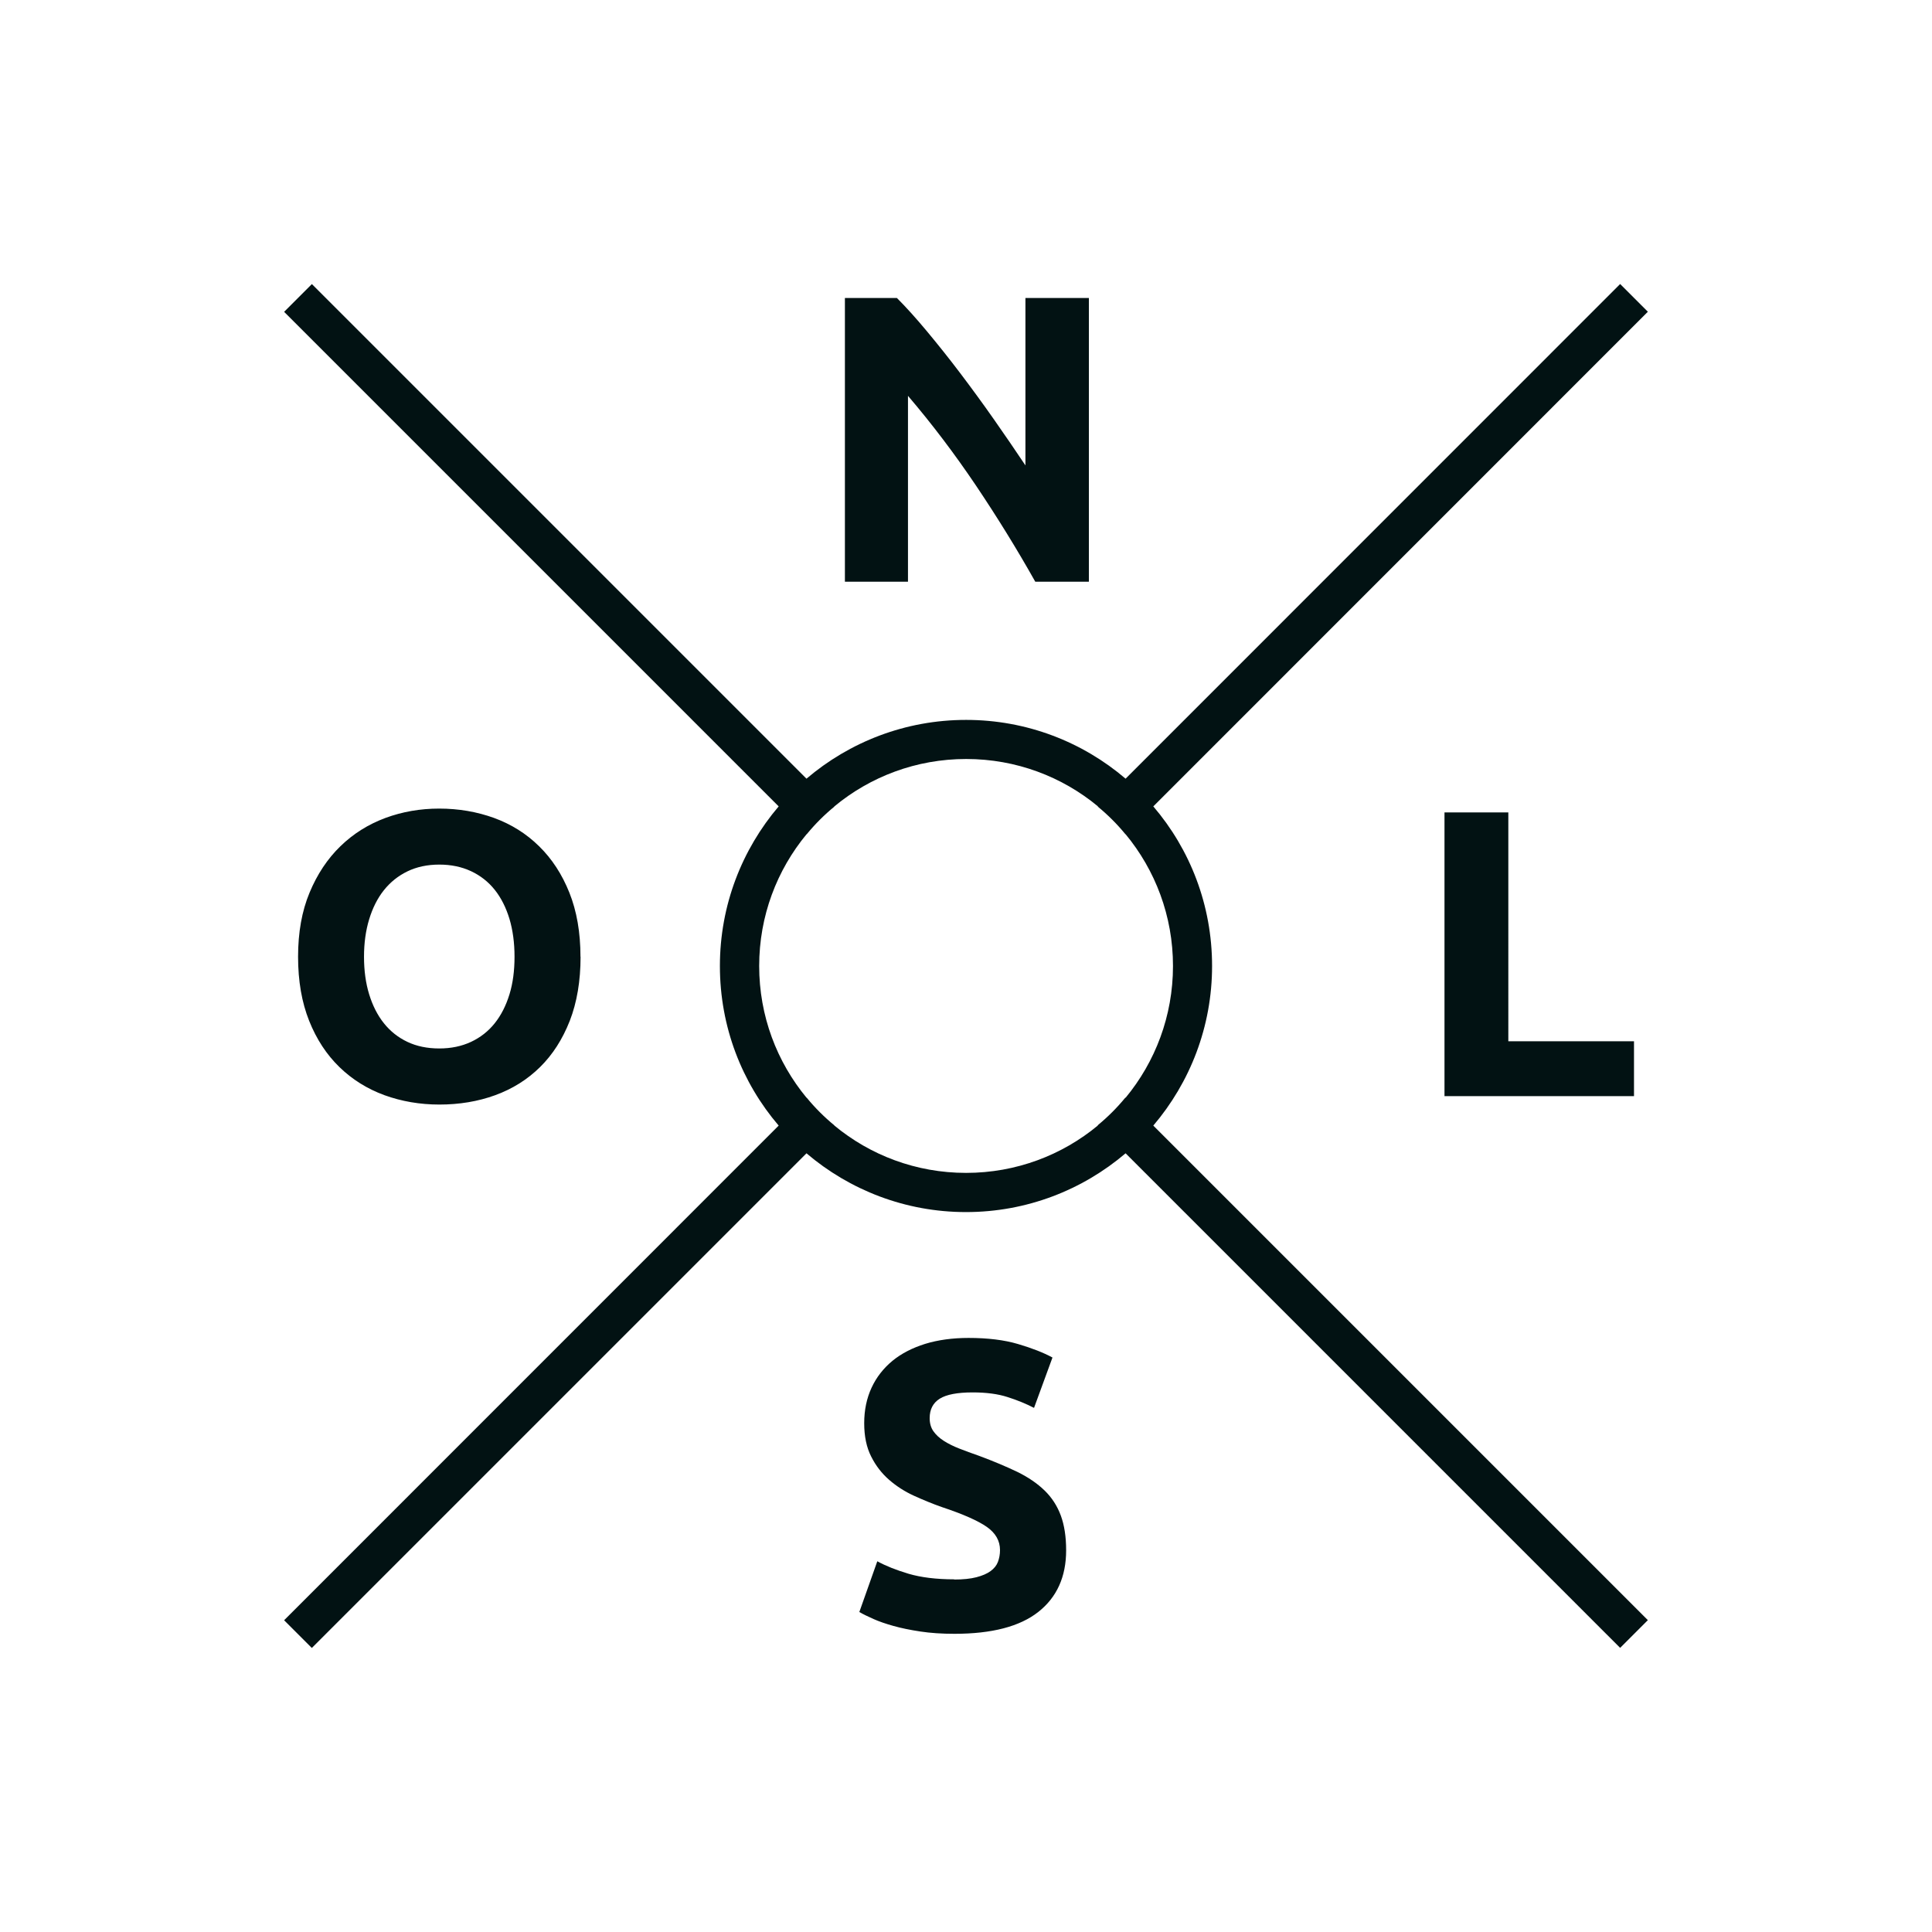 <?xml version="1.0" encoding="UTF-8" standalone="no"?>
<!-- Creator: CorelDRAW 2019 (64-Bit) -->

<svg
   xmlns:dc="http://purl.org/dc/elements/1.1/"
   xmlns:cc="http://creativecommons.org/ns#"
   xmlns:rdf="http://www.w3.org/1999/02/22-rdf-syntax-ns#"
   xmlns:svg="http://www.w3.org/2000/svg"
   xmlns="http://www.w3.org/2000/svg"
   xmlns:sodipodi="http://sodipodi.sourceforge.net/DTD/sodipodi-0.dtd"
   xmlns:inkscape="http://www.inkscape.org/namespaces/inkscape"
   xml:space="preserve"
   width="85"
   height="85"
   version="1.1"
   style="clip-rule:evenodd;fill-rule:evenodd;image-rendering:optimizeQuality;shape-rendering:geometricPrecision;text-rendering:geometricPrecision"
   viewBox="0 0 436.865 436.872"
   id="svg10"
   sodipodi:docname="compass.svg"
   inkscape:version="0.92.4 (5da689c313, 2019-01-14)"><sodipodi:namedview
   pagecolor="#ffffff"
   bordercolor="#666666"
   borderopacity="1"
   objecttolerance="10"
   gridtolerance="10"
   guidetolerance="10"
   inkscape:pageopacity="0"
   inkscape:pageshadow="2"
   inkscape:window-width="1366"
   inkscape:window-height="715"
   id="namedview12"
   showgrid="false"
   units="px"
   inkscape:zoom="8.5000905"
   inkscape:cx="-5.2359945"
   inkscape:cy="18.588037"
   inkscape:window-x="-8"
   inkscape:window-y="-8"
   inkscape:window-maximized="1"
   inkscape:current-layer="svg10" />
 <defs
   id="defs4">
  <style
   type="text/css"
   id="style2">
   <![CDATA[
    .fil0 {fill:#373435;fill-rule:nonzero}
   ]]>
  </style>
 </defs>
 <g
   id="Layer_x0020_1"
   style="fill:#021213;fill-opacity:1"
   transform="matrix(2.161,0,0,2.161,64.264,64.246)">
  <path
   class="fil0"
   d="m 2.9,0 51.75,51.75 c 4.5,-3.83 10.33,-6.15 16.7,-6.15 6.37,0 12.2,2.32 16.69,6.15 l 51.75,-51.76 2.9,2.9 -51.75,51.76 c 3.84,4.49 6.15,10.32 6.15,16.7 0,6.37 -2.32,12.2 -6.15,16.7 l 51.75,51.75 -2.9,2.9 -51.75,-51.75 c -4.5,3.83 -10.33,6.15 -16.7,6.15 -6.36,0 -12.19,-2.32 -16.69,-6.15 l -51.76,51.76 -2.9,-2.9 51.75,-51.76 c -3.84,-4.49 -6.15,-10.32 -6.15,-16.7 0,-6.37 2.32,-12.2 6.15,-16.7 L -0.01,2.9 2.89,0 Z m 5.45,70.38 c 0,1.46 0.18,2.77 0.54,3.94 0.36,1.17 0.87,2.18 1.54,3.02 0.67,0.84 1.49,1.49 2.46,1.95 0.97,0.46 2.08,0.69 3.34,0.69 1.23,0 2.33,-0.23 3.32,-0.69 0.98,-0.46 1.81,-1.11 2.48,-1.95 0.67,-0.84 1.18,-1.85 1.54,-3.02 0.36,-1.17 0.53,-2.48 0.53,-3.94 0,-1.46 -0.18,-2.78 -0.53,-3.96 -0.36,-1.18 -0.87,-2.2 -1.54,-3.04 -0.67,-0.84 -1.5,-1.49 -2.48,-1.95 -0.99,-0.46 -2.09,-0.69 -3.32,-0.69 -1.26,0 -2.37,0.24 -3.34,0.71 -0.97,0.47 -1.79,1.13 -2.46,1.97 -0.67,0.84 -1.18,1.86 -1.54,3.04 -0.36,1.18 -0.54,2.49 -0.54,3.92 z m 22.66,0 c 0,2.54 -0.38,4.78 -1.13,6.71 -0.76,1.93 -1.79,3.54 -3.11,4.84 -1.32,1.3 -2.88,2.28 -4.69,2.94 -1.81,0.66 -3.76,0.98 -5.85,0.98 -2.03,0 -3.94,-0.33 -5.74,-0.98 C 8.69,84.21 7.12,83.23 5.78,81.93 4.44,80.63 3.38,79.02 2.61,77.09 1.84,75.16 1.45,72.93 1.45,70.38 c 0,-2.54 0.4,-4.78 1.2,-6.7 0.8,-1.93 1.88,-3.55 3.23,-4.86 1.36,-1.32 2.93,-2.3 4.71,-2.96 1.79,-0.66 3.66,-0.98 5.63,-0.98 2.03,0 3.94,0.33 5.74,0.98 1.8,0.66 3.37,1.64 4.71,2.96 1.34,1.31 2.4,2.93 3.17,4.86 0.77,1.93 1.16,4.16 1.16,6.7 z m 110.23,8.85 v 5.74 H 121.41 V 55.28 h 6.68 V 79.23 Z M 70.1,135.55 c 0.94,0 1.72,-0.08 2.33,-0.24 0.62,-0.16 1.11,-0.37 1.48,-0.64 0.37,-0.27 0.63,-0.59 0.77,-0.96 0.14,-0.37 0.22,-0.78 0.22,-1.24 0,-0.97 -0.46,-1.78 -1.37,-2.42 -0.91,-0.64 -2.48,-1.34 -4.71,-2.08 -0.97,-0.34 -1.94,-0.74 -2.91,-1.18 -0.97,-0.44 -1.84,-1 -2.61,-1.67 -0.77,-0.67 -1.4,-1.48 -1.88,-2.44 -0.49,-0.96 -0.73,-2.12 -0.73,-3.49 0,-1.37 0.26,-2.61 0.77,-3.71 0.51,-1.1 1.24,-2.03 2.18,-2.81 0.94,-0.77 2.09,-1.36 3.43,-1.78 1.34,-0.41 2.86,-0.62 4.54,-0.62 2,0 3.73,0.21 5.18,0.64 1.46,0.43 2.66,0.9 3.6,1.41 l -1.93,5.27 c -0.83,-0.43 -1.75,-0.81 -2.76,-1.13 -1.01,-0.33 -2.24,-0.49 -3.66,-0.49 -1.6,0 -2.75,0.22 -3.45,0.66 -0.7,0.44 -1.05,1.12 -1.05,2.03 0,0.54 0.13,1 0.39,1.37 0.26,0.37 0.62,0.71 1.09,1.01 0.47,0.3 1.01,0.57 1.63,0.81 0.61,0.24 1.29,0.49 2.04,0.75 1.54,0.57 2.88,1.14 4.03,1.69 1.14,0.56 2.09,1.21 2.85,1.95 0.76,0.74 1.32,1.61 1.69,2.61 0.37,1 0.56,2.21 0.56,3.64 0,2.77 -0.97,4.92 -2.91,6.45 -1.94,1.53 -4.87,2.29 -8.78,2.29 -1.32,0 -2.5,-0.08 -3.56,-0.24 -1.06,-0.16 -1.99,-0.35 -2.81,-0.58 -0.82,-0.23 -1.52,-0.47 -2.1,-0.73 -0.59,-0.26 -1.08,-0.5 -1.48,-0.73 l 1.88,-5.31 c 0.89,0.49 1.98,0.92 3.28,1.31 1.3,0.38 2.89,0.58 4.78,0.58 z M 78.59,31.14 c -1.91,-3.4 -3.98,-6.75 -6.21,-10.07 -2.23,-3.31 -4.6,-6.44 -7.11,-9.38 v 19.45 h -6.6 V 1.45 h 5.44 c 0.94,0.94 1.99,2.1 3.13,3.47 1.14,1.37 2.31,2.83 3.49,4.39 1.18,1.56 2.36,3.17 3.53,4.84 1.17,1.67 2.27,3.28 3.3,4.82 V 1.45 h 6.64 v 29.69 z m -21.04,23.51 0.02,0.02 c -1.06,0.87 -2.03,1.84 -2.9,2.9 l -0.01,-0.01 c -3.1,3.75 -4.96,8.55 -4.96,13.79 0,5.24 1.86,10.04 4.96,13.79 l 0.01,-0.01 c 0.87,1.06 1.84,2.03 2.9,2.9 l -0.01,0.01 c 3.74,3.1 8.55,4.96 13.79,4.96 5.24,0 10.05,-1.86 13.79,-4.96 l -0.02,-0.02 c 1.06,-0.87 2.03,-1.84 2.9,-2.9 l 0.02,0.02 C 91.14,81.39 93,76.59 93,71.35 93,66.11 91.14,61.31 88.04,57.56 l -0.01,0.01 c -0.87,-1.06 -1.84,-2.03 -2.9,-2.9 l 0.02,-0.02 c -3.74,-3.1 -8.55,-4.96 -13.79,-4.96 -5.24,0 -10.05,1.86 -13.79,4.96 z"
   id="path7"
   style="fill:#021213;fill-opacity:1;fill-rule:nonzero"
   inkscape:connector-curvature="0" />
 </g>
</svg>
